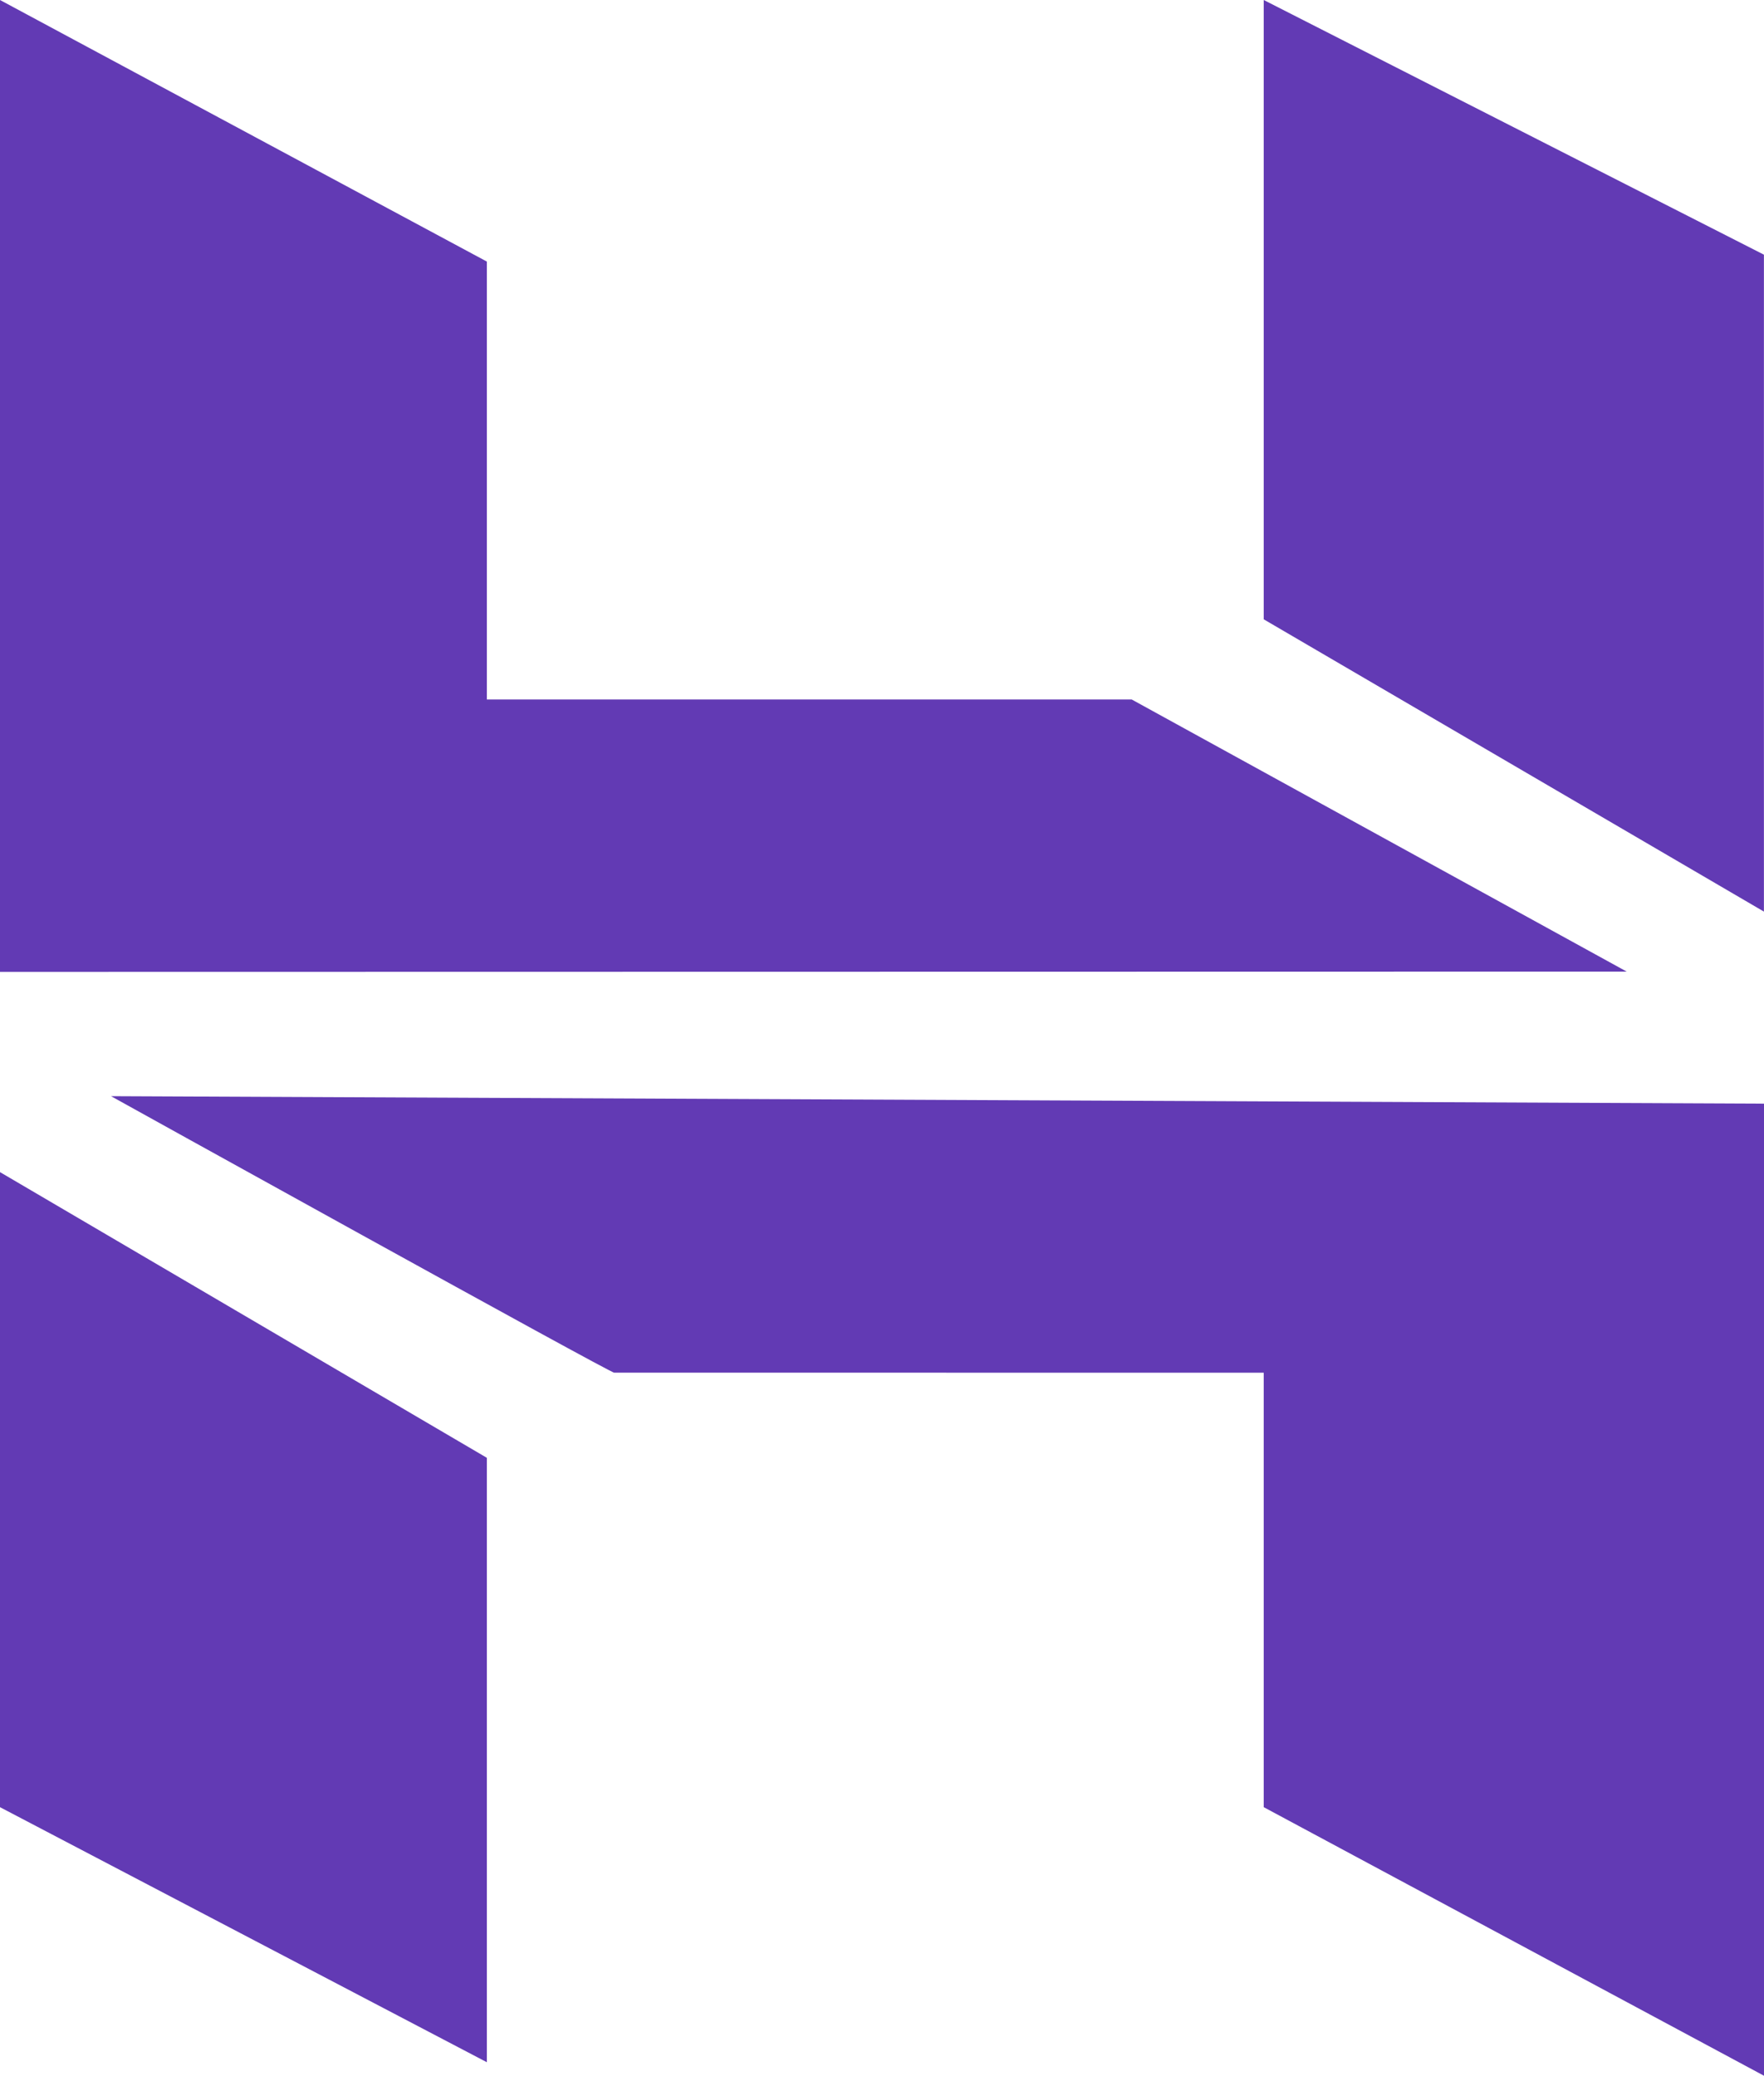 <svg xmlns="http://www.w3.org/2000/svg" width="23.551" height="27.713" viewBox="0 0 23.551 27.713">
  <g id="logo" transform="translate(0 0)">
    <g id="_1" data-name="1" transform="translate(-6 -2)">
      <g id="Hostinger" transform="translate(6 2)">
        <path id="Fill-15" d="M0,12.975V0L6.5,3.492V9.338l8.609,0,6.609,3.633ZM16.872,8.268V0l6.678,3.4v8.77Zm0,15.858v-5.8L8.2,18.325c.008.039-6.718-3.691-6.718-3.691l22.072.1V27.713ZM0,24.126V15.648l6.5,3.814v8.069L0,24.126Z" fill="#623ab4" fill-rule="evenodd"/>
      </g>
    </g>
  </g>
</svg>
